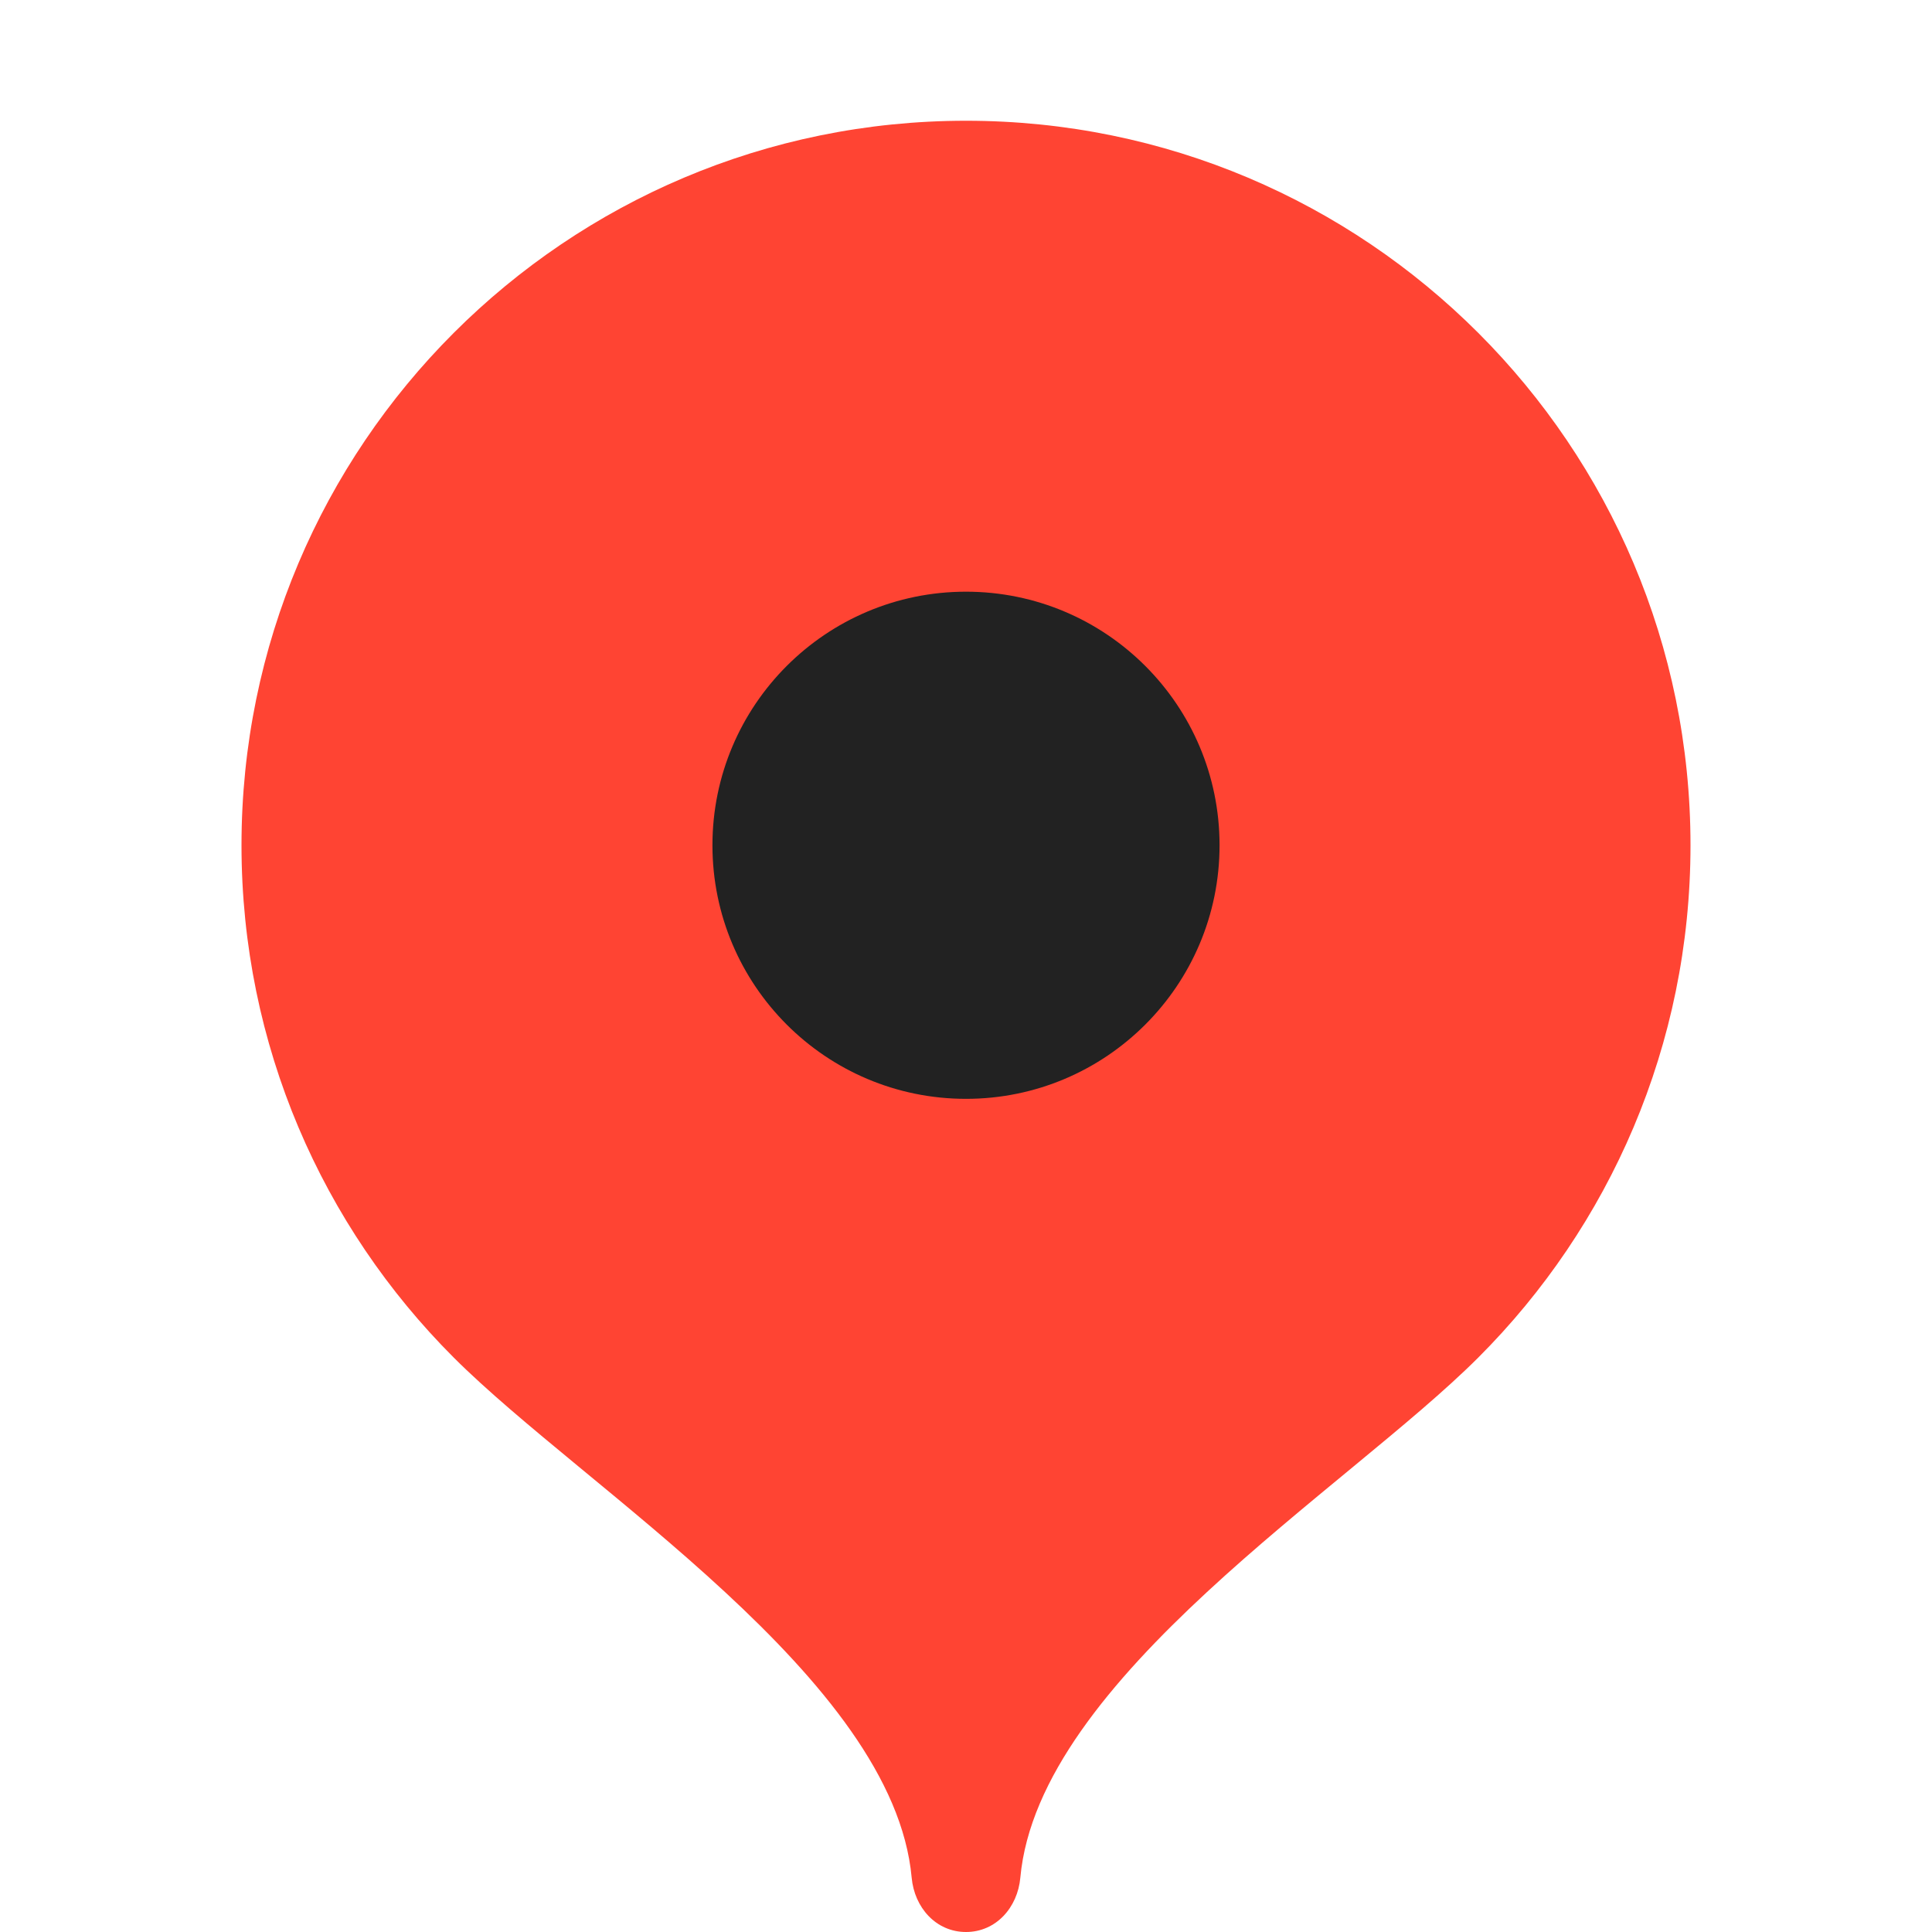<svg width="50" height="50" viewBox="0 0 50 50" fill="none" xmlns="http://www.w3.org/2000/svg">
<path d="M25 3.125C14.644 3.125 6.25 11.519 6.25 21.875C6.25 27.051 8.347 31.738 11.739 35.13C15.132 38.525 23.125 43.438 23.594 48.594C23.664 49.367 24.224 50 25 50C25.776 50 26.336 49.367 26.406 48.594C26.875 43.438 34.868 38.525 38.261 35.13C41.653 31.738 43.75 27.051 43.75 21.875C43.75 11.519 35.356 3.125 25 3.125Z" fill="#FF4433"/>
<path d="M25 28.438C28.624 28.438 31.562 25.5 31.562 21.875C31.562 18.251 28.624 15.313 25 15.313C21.376 15.313 18.438 18.251 18.438 21.875C18.438 25.5 21.376 28.438 25 28.438Z" fill="#222222"/>
</svg>
